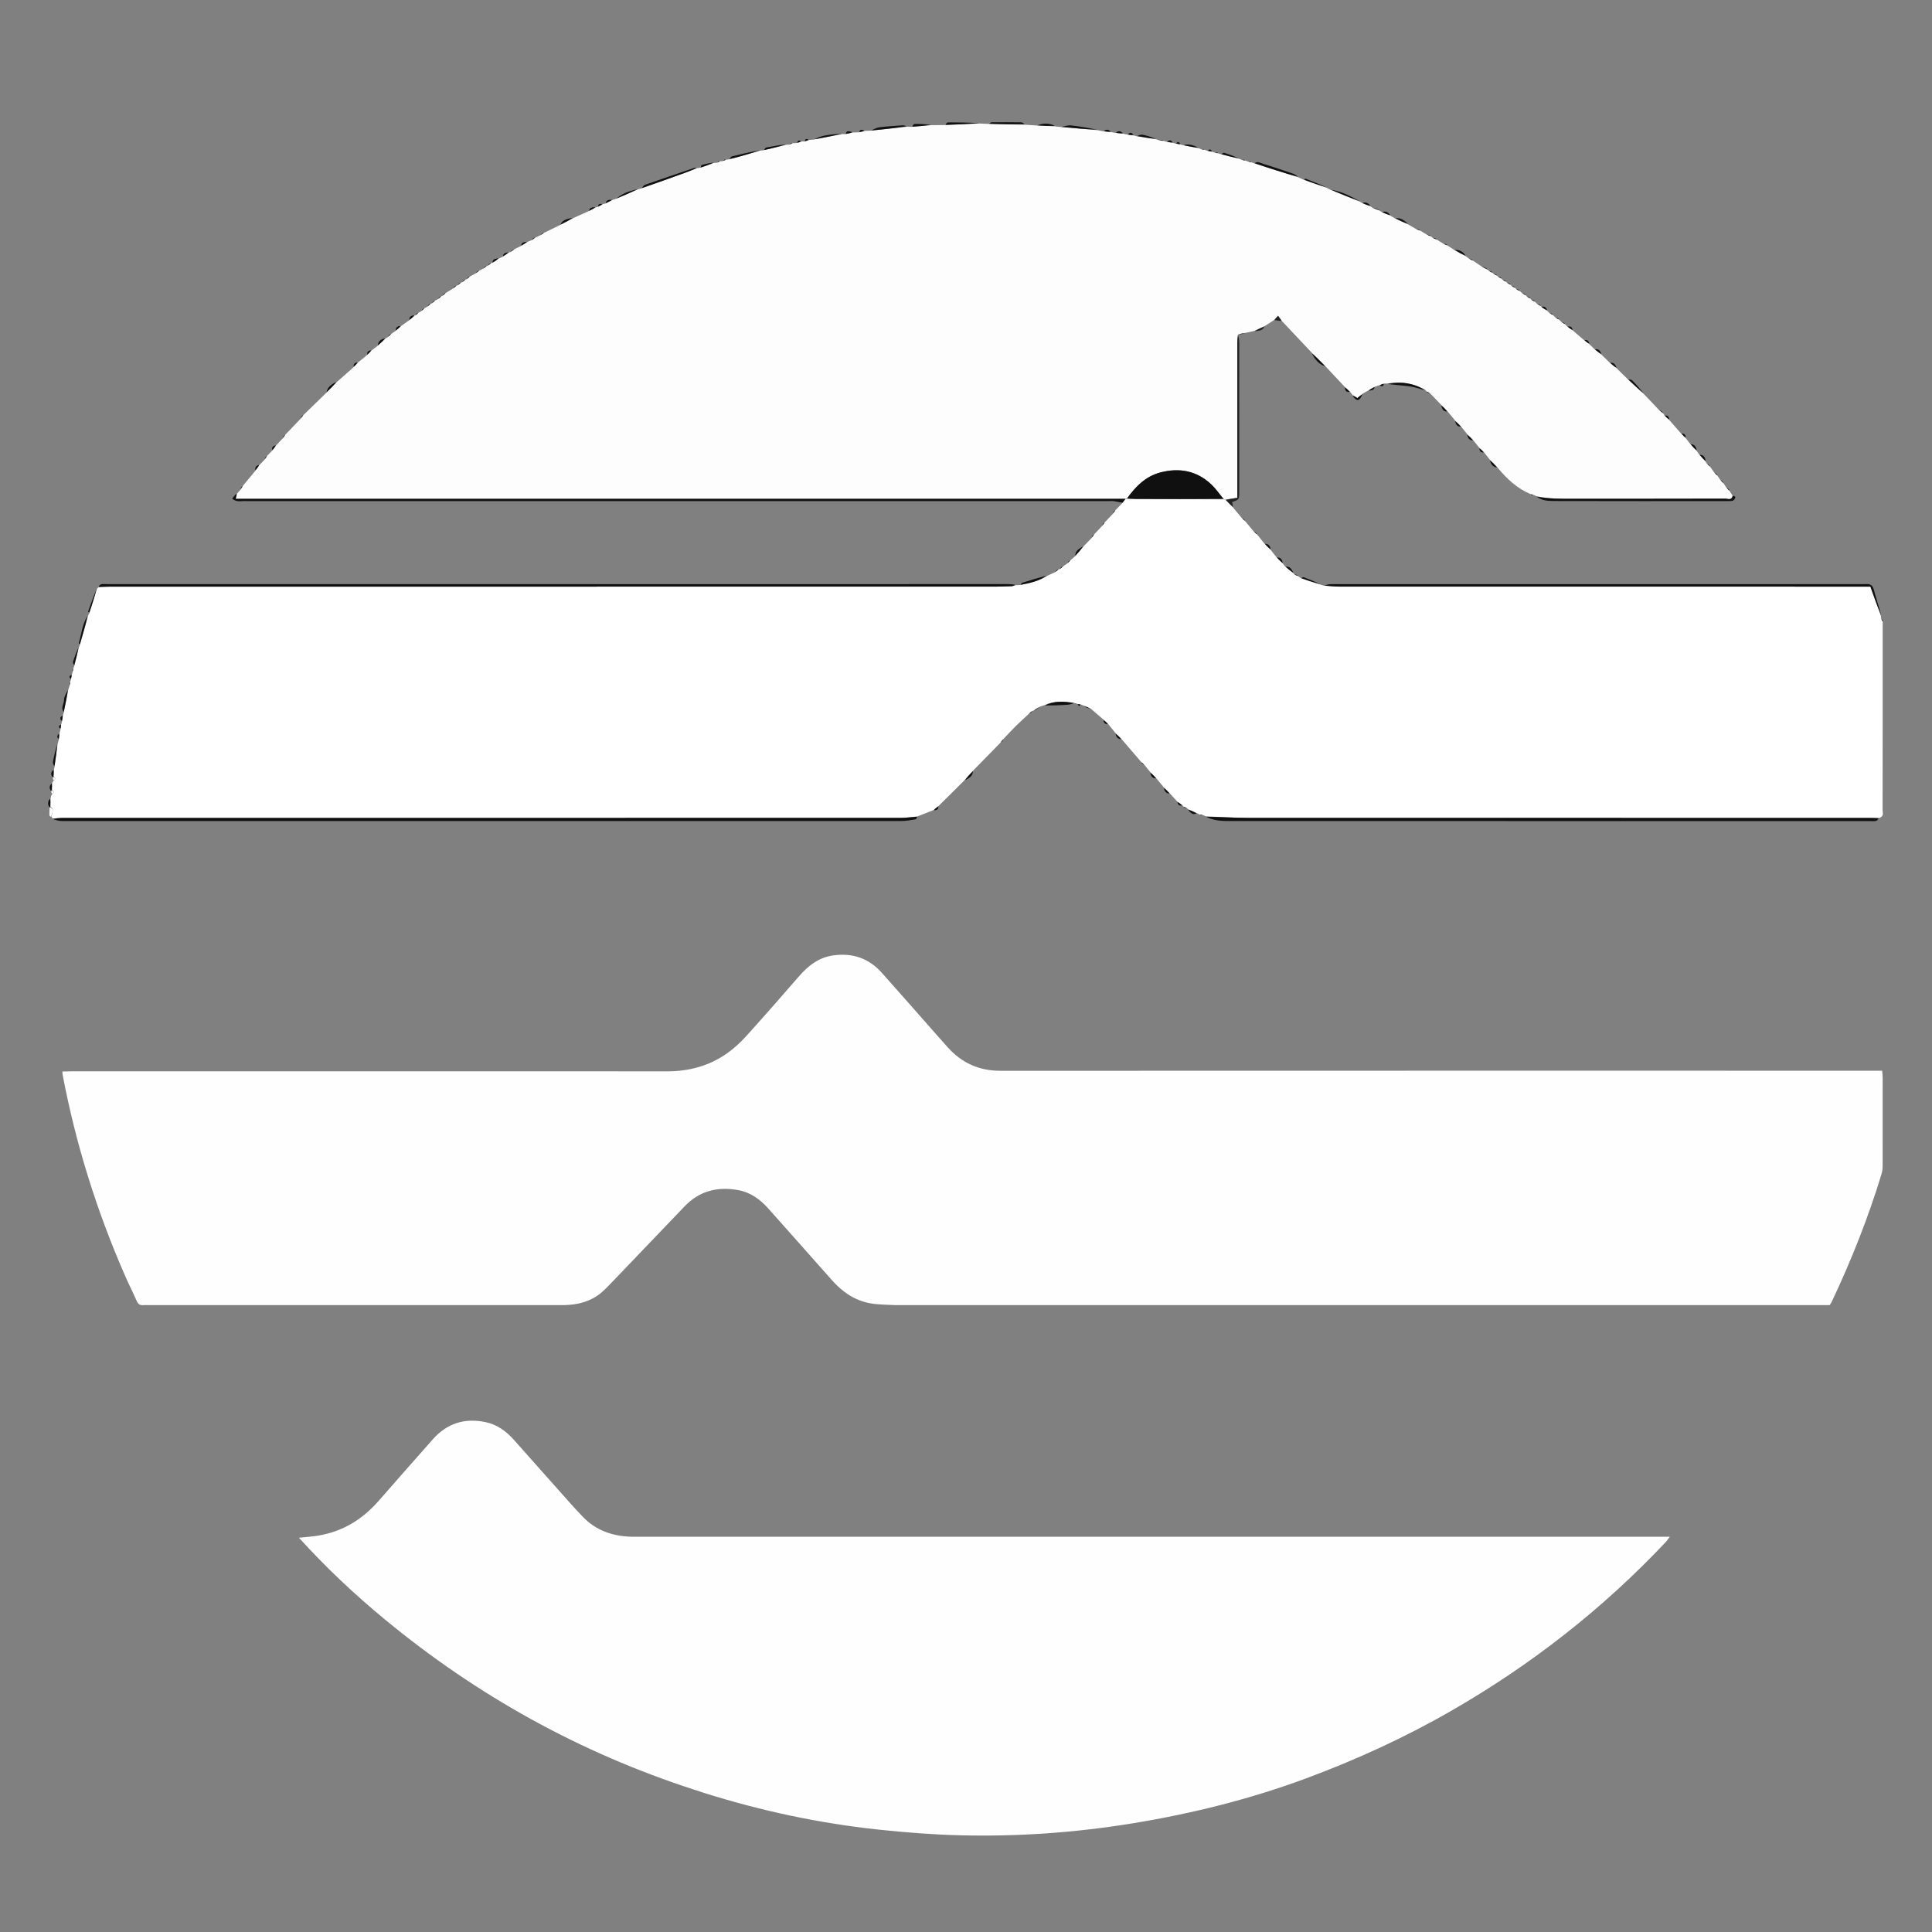 <svg version="1.1" id="Layer_1" xmlns="http://www.w3.org/2000/svg" xmlns:xlink="http://www.w3.org/1999/xlink" x="0px" y="0px"
	 width="100%" viewBox="0 0 2560 2560" enable-background="new 0 0 2560 2560" xml:space="preserve">
<rect x="0" y="0" width="2560" height="2560" fill="#808080" stroke="none"/>
<path fill="#FFFFFF" opacity="1" stroke="none" 
	d="
M1597.918,1081.671 
	C1597.043,1081.267 1596.168,1080.864 1594.218,1080.09 
	C1592.067,1079.609 1590.992,1079.498 1589.917,1079.387 
	C1589.073,1078.959 1588.229,1078.532 1586.26,1077.617 
	C1581.418,1075.467 1577.703,1073.803 1573.988,1072.14 
	C1573.988,1072.14 1573.657,1071.518 1573.022,1071.021 
	C1570.91,1069.867 1569.433,1069.211 1567.956,1068.555 
	C1567.956,1068.555 1567.591,1067.759 1566.898,1067.133 
	C1564.125,1065.036 1562.046,1063.564 1559.966,1062.091 
	C1557.009,1058.906 1554.051,1055.721 1550.362,1051.648 
	C1547.168,1048.316 1544.705,1045.87 1542.242,1043.425 
	C1539.221,1039.797 1536.199,1036.168 1532.47,1031.618 
	C1529.281,1028.206 1526.799,1025.714 1524.317,1023.222 
	C1521.951,1020.287 1519.585,1017.352 1516.496,1013.598 
	C1514.564,1011.735 1513.355,1010.689 1512.147,1009.643 
	C1503.811,999.945 1495.474,990.248 1486.391,979.652 
	C1483.167,976.334 1480.691,973.913 1478.215,971.491 
	C1475.232,967.817 1472.249,964.143 1468.546,959.584 
	C1465.95,956.975 1464.074,955.25 1462.198,953.526 
	C1456.939,948.944 1451.681,944.363 1445.425,939.099 
	C1441.595,937.271 1438.763,936.125 1435.931,934.98 
	C1435.084,934.614 1434.238,934.248 1432.318,933.516 
	C1430.147,933.001 1429.048,932.852 1427.949,932.704 
	C1427.087,932.395 1426.224,932.086 1423.947,931.526 
	C1409.468,929.123 1396.523,928.479 1384.092,934.317 
	C1382.421,934.876 1380.751,935.435 1377.923,936.389 
	C1374.277,938.426 1371.788,940.069 1369.3,941.711 
	C1369.3,941.711 1368.443,941.675 1367.627,942.07 
	C1365.673,943.558 1364.534,944.652 1363.396,945.746 
	C1357.629,951.13 1351.74,956.39 1346.129,961.932 
	C1340.703,967.289 1335.563,972.935 1329.483,979.228 
	C1327.716,981.31 1326.764,982.617 1325.812,983.925 
	C1313.956,996.052 1302.1,1008.179 1289.383,1021.125 
	C1284.977,1025.949 1281.432,1029.952 1277.888,1033.956 
	C1266.829,1045.01 1255.771,1056.065 1243.762,1067.823 
	C1240.791,1070.178 1238.772,1071.831 1236.752,1073.483 
	C1230.218,1076.104 1223.684,1078.725 1215.7,1081.772 
	C1207.302,1082.732 1200.355,1083.733 1193.408,1083.735 
	C823.223,1083.81 453.039,1083.799 82.855,1083.831 
	C78.558,1083.831 74.261,1084.273 69.965,1084.509 
	C69.633,1084.307 69.301,1084.105 68.519,1082.819 
	C68.049,1077.659 72.932,1073.211 66.93,1068.757 
	C66.809,1064.606 66.906,1061.269 67.003,1057.932 
	C67.287,1056.424 67.571,1054.916 68.777,1052.588 
	C72.769,1049.919 71.203,1048.709 68.924,1046.778 
	C68.862,1043.304 68.997,1040.622 69.131,1037.939 
	C69.394,1037.053 69.657,1036.168 70.795,1034.534 
	C74.501,1032.154 73.374,1030.866 71.134,1028.858 
	C71.132,1025.359 71.31,1022.66 71.487,1019.962 
	C71.717,1019.08 71.947,1018.197 72.334,1015.937 
	C73.778,1005.013 75.065,995.465 76.351,985.918 
	C76.769,984.404 77.187,982.889 77.914,980.067 
	C78.416,976.48 78.607,974.201 78.799,971.922 
	C79.169,970.425 79.54,968.927 80.218,966.2 
	C80.722,963.293 80.918,961.615 81.114,959.938 
	C81.374,959.05 81.634,958.163 82.169,956.026 
	C82.779,952.504 83.113,950.232 83.448,947.959 
	C83.711,947.089 83.973,946.219 84.519,944.059 
	C86.699,933.153 88.597,923.536 90.494,913.919 
	C90.973,912.441 91.452,910.962 92.284,908.355 
	C92.712,906.126 92.788,905.026 92.865,903.925 
	C93.175,903.045 93.486,902.165 94.109,900.105 
	C94.683,897.265 94.945,895.604 95.207,893.943 
	C95.492,893.072 95.778,892.201 96.355,890.247 
	C96.802,888.089 96.957,887.013 97.112,885.937 
	C97.469,885.088 97.827,884.238 98.512,882.126 
	C100.726,873.214 102.613,865.566 104.5,857.918 
	C104.885,857.045 105.27,856.173 106.026,854.023 
	C109.83,840.471 113.263,828.195 116.696,815.919 
	C117.111,815.074 117.525,814.229 118.449,812.217 
	C122.175,800.672 125.392,790.295 128.608,779.917 
	C128.911,779.599 129.214,779.28 130.649,778.264 
	C136.776,777.485 141.77,777.334 146.764,777.334 
	C537.232,777.323 927.701,777.327 1318.17,777.303 
	C1325.496,777.303 1332.825,777.074 1340.145,776.768 
	C1342.058,776.688 1343.943,775.917 1345.84,775.463 
	C1347.401,775.419 1348.962,775.376 1351.973,775.174 
	C1365.385,772.571 1377.182,769.662 1387.656,762.985 
	C1390.816,761.553 1393.977,760.12 1398.182,758.143 
	C1400.432,756.512 1401.636,755.426 1402.841,754.34 
	C1402.841,754.34 1403.628,754.368 1404.43,754.014 
	C1406.418,752.547 1407.605,751.435 1408.792,750.322 
	C1410.378,749.246 1411.963,748.17 1414.405,746.484 
	C1416.358,744.66 1417.454,743.445 1418.551,742.231 
	C1420.334,740.729 1422.118,739.227 1424.719,736.95 
	C1428.963,732.094 1432.388,728.014 1435.813,723.933 
	C1439.123,720.476 1442.433,717.019 1446.53,712.769 
	C1448.182,710.64 1449.048,709.304 1449.914,707.968 
	C1453.188,704.498 1456.462,701.029 1460.537,696.789 
	C1462.231,694.682 1463.125,693.345 1464.019,692.007 
	C1467.286,688.553 1470.553,685.099 1474.59,680.849 
	C1476.252,678.706 1477.144,677.36 1478.037,676.014 
	C1480.794,673.2 1483.551,670.386 1487.245,666.583 
	C1489.448,663.735 1490.714,661.876 1491.623,660.541 
	C1496.54,660.771 1500.833,661.132 1505.127,661.15 
	C1543.755,661.307 1582.383,661.404 1621.715,661.661 
	C1622.893,661.867 1623.368,661.933 1624.267,662.509 
	C1627.726,666.154 1630.759,669.288 1633.793,672.422 
	C1637.437,676.765 1641.081,681.109 1645.411,686.368 
	C1647.326,688.336 1648.555,689.388 1649.784,690.44 
	C1653.411,694.805 1657.039,699.169 1661.395,704.402 
	C1663.362,706.309 1664.601,707.348 1665.841,708.386 
	C1668.823,712.087 1671.805,715.788 1675.53,720.391 
	C1678.758,723.741 1681.245,726.19 1683.731,728.639 
	C1686.065,731.609 1688.399,734.579 1691.457,738.441 
	C1694.694,741.776 1697.209,744.22 1699.723,746.663 
	C1700.58,747.779 1701.436,748.894 1703.018,750.785 
	C1707.169,754.305 1710.594,757.049 1714.019,759.793 
	C1714.019,759.793 1714.267,760.424 1714.911,760.985 
	C1717.086,762.207 1718.615,762.869 1720.145,763.53 
	C1721.063,764.25 1721.98,764.971 1723.926,766.208 
	C1733.33,769.4 1741.704,772.074 1750.079,774.749 
	C1750.97,775.068 1751.861,775.387 1754.127,776.007 
	C1762.144,776.646 1768.786,777.28 1775.427,777.282 
	C2005.574,777.333 2235.72,777.324 2465.867,777.324 
	C2470.084,777.324 2474.3,777.324 2478.412,777.324 
	C2479.506,780.475 2480.131,782.336 2480.796,784.183 
	C2484.605,794.767 2488.423,805.348 2492.239,815.929 
	C2492.294,816.872 2492.349,817.814 2492.671,819.88 
	C2493.507,821.94 2494.075,822.878 2494.643,823.815 
	C2494.644,907.015 2494.678,990.215 2494.531,1073.414 
	C2494.525,1076.933 2496.829,1081.57 2489.972,1083.897 
	C2484.247,1083.863 2480.25,1083.805 2476.252,1083.805 
	C2201.718,1083.801 1927.183,1083.842 1652.649,1083.71 
	C1634.405,1083.701 1616.162,1082.381 1597.918,1081.671 
z"/>
<path fill="#FEFEFE" opacity="1" stroke="none" 
	d="
M1186.101,1729.341 
	C1174.828,1728.67 1164.399,1728.836 1154.277,1727.154 
	C1133.025,1723.624 1116.262,1712.056 1102.156,1696.064 
	C1074.381,1664.573 1046.368,1633.291 1018.513,1601.871 
	C1007.633,1589.598 995.032,1580.122 978.534,1577.037 
	C951.134,1571.912 926.939,1577.803 907.215,1598.391 
	C875.861,1631.118 844.562,1663.897 813.18,1696.597 
	C807.649,1702.361 802.201,1708.295 796.072,1713.375 
	C782.405,1724.704 766.057,1728.747 748.66,1729.307 
	C745.331,1729.414 741.995,1729.341 738.662,1729.341 
	C558.015,1729.342 377.369,1729.342 196.722,1729.341 
	C194.389,1729.341 192.041,1729.171 189.726,1729.374 
	C185.499,1729.744 183.023,1728.052 181.27,1724.092 
	C176.283,1712.826 170.706,1701.82 165.764,1690.536 
	C128.212,1604.791 100.407,1516.007 82.973,1424.009 
	C82.79,1423.048 82.828,1422.044 82.681,1419.802 
	C87.005,1419.713 91.193,1419.551 95.381,1419.551 
	C244.698,1419.538 394.014,1419.541 543.331,1419.54 
	C656.652,1419.54 769.973,1419.434 883.293,1419.611 
	C912.49,1419.656 939.478,1412.604 963.347,1395.764 
	C972.518,1389.294 981.002,1381.48 988.55,1373.147 
	C1012.263,1346.968 1035.528,1320.378 1058.673,1293.693 
	C1071.055,1279.415 1085.156,1268.496 1104.522,1265.889 
	C1129.84,1262.48 1151.286,1269.777 1168.381,1288.919 
	C1185.918,1308.555 1203.287,1328.341 1220.723,1348.068 
	C1232.419,1361.303 1244.012,1374.63 1255.813,1387.771 
	C1274.406,1408.477 1297.358,1418.868 1325.542,1418.857 
	C1710.499,1418.705 2095.457,1418.755 2480.414,1418.755 
	C2484.692,1418.755 2488.97,1418.755 2493.961,1418.755 
	C2494.232,1422.443 2494.625,1425.317 2494.628,1428.191 
	C2494.669,1466.853 2494.688,1505.516 2494.599,1544.178 
	C2494.591,1547.793 2494.354,1551.57 2493.316,1554.996 
	C2475.614,1613.426 2453.083,1669.986 2427.031,1725.168 
	C2426.472,1726.353 2425.656,1727.416 2424.459,1729.342 
	C2012.222,1729.342 1599.653,1729.342 1186.101,1729.341 
z"/>
<path fill="#FDFDFD" opacity="1" stroke="none" 
	d="
M1623.842,661.998 
	C1623.368,661.933 1622.893,661.867 1621.574,661.039 
	C1615.447,654.016 1610.723,647.16 1604.78,641.608 
	C1585.62,623.706 1562.812,619.533 1537.906,625.903 
	C1517.385,631.151 1503.949,645.704 1493.031,660.95 
	C1099.133,660.95 706.098,660.95 312.287,660.95 
	C313.118,657.753 313.601,655.893 314.084,654.032 
	C315.398,652.597 316.713,651.161 318.706,648.912 
	C320.167,646.703 320.949,645.305 321.731,643.908 
	C326.97,637.531 332.208,631.155 338.225,623.918 
	C340.641,620.703 342.277,618.347 343.914,615.992 
	C345.923,613.924 347.933,611.856 350.687,608.973 
	C352.282,606.77 353.131,605.382 353.981,603.993 
	C355.972,601.953 357.963,599.914 360.735,597.058 
	C363.017,594.163 364.517,592.085 366.018,590.007 
	C368.628,587.229 371.238,584.452 374.613,580.874 
	C376.27,578.723 377.161,577.371 378.052,576.02 
	C384.587,569.166 391.123,562.312 398.466,554.686 
	C400.194,552.613 401.113,551.313 402.033,550.013 
	C411.862,540.421 421.691,530.83 432.405,520.451 
	C437.652,515.161 442.013,510.659 446.374,506.156 
	C453.437,499.893 460.5,493.63 468.44,486.607 
	C471.042,483.967 472.768,482.087 474.493,480.207 
	C478.163,477.207 481.834,474.206 486.392,470.497 
	C489.036,467.936 490.792,466.083 492.548,464.231 
	C494.845,462.475 497.143,460.719 500.34,458.275 
	C504.502,454.527 507.763,451.468 511.024,448.409 
	C511.904,447.919 512.784,447.43 514.45,446.37 
	C516.378,444.624 517.517,443.448 518.657,442.272 
	C520.263,441.182 521.87,440.092 524.352,438.374 
	C527.35,435.785 529.472,433.823 531.593,431.861 
	C534.816,429.56 538.039,427.258 542.236,424.327 
	C545.396,421.759 547.583,419.821 549.769,417.883 
	C549.769,417.883 549.918,417.952 550.538,417.83 
	C552.318,416.561 553.479,415.414 554.64,414.267 
	C555.584,413.758 556.527,413.25 558.347,412.205 
	C560.38,410.541 561.535,409.414 562.69,408.287 
	C563.642,407.81 564.594,407.333 566.387,406.306 
	C568.469,404.628 569.709,403.5 570.95,402.372 
	C570.95,402.372 571.724,402.325 572.449,401.9 
	C574.321,400.402 575.468,399.329 576.615,398.257 
	C577.578,397.811 578.54,397.366 580.384,396.366 
	C582.517,394.673 583.769,393.534 585.02,392.395 
	C585.02,392.395 585.754,392.362 586.474,391.977 
	C588.32,390.474 589.447,389.357 590.573,388.239 
	C593.484,386.477 596.395,384.714 600.276,382.365 
	C602.524,380.66 603.802,379.541 605.081,378.422 
	C605.081,378.422 605.765,378.396 606.508,378.037 
	C608.478,376.576 609.705,375.473 610.932,374.371 
	C610.932,374.371 611.685,374.396 612.461,374.003 
	C614.467,372.529 615.698,371.448 616.929,370.368 
	C616.929,370.368 617.683,370.357 618.45,369.976 
	C620.407,368.503 621.599,367.411 622.79,366.319 
	C624.956,365.142 627.122,363.966 630.286,362.255 
	C632.592,360.644 633.901,359.569 635.209,358.493 
	C636.58,357.836 637.952,357.18 640.277,356.036 
	C642.509,354.504 643.787,353.459 645.064,352.414 
	C645.064,352.414 645.751,352.406 646.512,352.045 
	C648.57,350.611 649.868,349.538 651.166,348.466 
	C651.166,348.466 651.732,348.495 652.553,348.207 
	C655.975,346.101 658.576,344.283 661.177,342.466 
	C662.555,341.854 663.932,341.243 666.265,340.114 
	C669.716,337.829 672.211,336.061 674.706,334.293 
	C674.706,334.293 675.532,334.344 676.371,333.99 
	C678.792,332.419 680.374,331.201 681.957,329.983 
	C684.361,328.844 686.764,327.704 690.234,326.004 
	C693.896,323.772 696.492,322.1 699.087,320.428 
	C700.492,319.874 701.897,319.319 704.282,318.292 
	C706.683,316.806 708.105,315.794 709.526,314.782 
	C711.417,313.92 713.308,313.058 716.187,311.7 
	C718.477,310.278 719.78,309.352 721.083,308.426 
	C727.724,305.168 734.366,301.91 742.198,298.114 
	C748.801,294.695 754.214,291.815 759.627,288.934 
	C766.019,286.027 772.412,283.119 780.053,279.783 
	C784.037,277.823 786.774,276.293 789.51,274.763 
	C790.146,274.677 790.781,274.591 792.369,274.127 
	C795.214,272.626 797.107,271.504 798.999,270.382 
	C799.721,270.294 800.443,270.205 802.23,269.698 
	C806.062,267.823 808.83,266.367 811.599,264.911 
	C812.748,264.565 813.898,264.218 816.194,263.518 
	C826.746,259.05 836.151,254.936 845.557,250.821 
	C846.73,250.536 847.902,250.251 850.232,249.593 
	C870.286,242.419 889.192,235.639 908.077,228.803 
	C913.286,226.918 918.433,224.864 923.609,222.887 
	C924.77,222.769 925.931,222.651 928.292,222.205 
	C934.987,219.892 940.482,217.908 945.977,215.924 
	C946.892,215.891 947.807,215.858 949.891,215.63 
	C952.015,214.871 952.969,214.307 953.923,213.743 
	C954.857,213.708 955.79,213.673 957.869,213.434 
	C959.97,212.689 960.926,212.147 961.883,211.606 
	C962.832,211.545 963.781,211.484 966.051,211.16 
	C971.476,209.764 975.587,208.655 979.685,207.495 
	C989.075,204.835 998.459,202.151 1007.846,199.477 
	C1008.802,199.448 1009.759,199.419 1012.062,199.13 
	C1022.923,196.526 1032.437,194.182 1041.952,191.837 
	C1042.876,191.828 1043.8,191.818 1045.878,191.611 
	C1048.007,190.897 1048.983,190.381 1049.959,189.865 
	C1051.484,189.804 1053.009,189.743 1055.859,189.505 
	C1058.74,188.721 1060.298,188.114 1061.855,187.507 
	C1062.792,187.534 1063.728,187.561 1065.914,187.45 
	C1068.728,186.719 1070.294,186.125 1071.86,185.532 
	C1073.422,185.416 1074.984,185.299 1077.987,184.962 
	C1091.588,182.391 1103.749,180.039 1115.909,177.688 
	C1116.829,177.746 1117.749,177.804 1120.039,177.733 
	C1124.232,176.932 1127.055,176.26 1129.878,175.588 
	C1132.057,175.54 1134.236,175.493 1137.829,175.345 
	C1141.445,174.662 1143.647,174.079 1145.849,173.496 
	C1148.036,173.433 1150.224,173.369 1153.986,173.182 
	C1171.033,171.345 1186.504,169.633 1201.976,167.92 
	C1203.494,167.996 1205.013,168.072 1208.146,168.111 
	C1217.827,167.336 1225.893,166.598 1233.958,165.86 
	C1239.377,165.818 1244.795,165.776 1251.992,165.705 
	C1268.48,165.003 1283.189,164.329 1297.897,163.656 
	C1301.398,163.81 1304.899,163.964 1309.98,164.207 
	C1327.058,164.616 1342.555,164.936 1358.052,165.256 
	C1362.798,165.571 1367.544,165.886 1373.912,166.31 
	C1383.036,166.763 1390.537,167.108 1398.039,167.452 
	C1400.173,167.717 1402.306,167.982 1405.975,168.359 
	C1423.035,169.811 1438.559,171.153 1454.083,172.494 
	C1456.235,172.914 1458.387,173.334 1461.933,174.012 
	C1466.242,174.519 1469.155,174.766 1472.068,175.013 
	C1473.583,175.295 1475.098,175.577 1477.979,176.084 
	C1482.249,176.598 1485.154,176.887 1488.058,177.176 
	C1489.55,177.49 1491.041,177.804 1493.855,178.387 
	C1497.465,178.931 1499.752,179.206 1502.039,179.481 
	C1502.914,179.732 1503.789,179.983 1505.999,180.446 
	C1515.583,181.965 1523.833,183.273 1532.083,184.58 
	C1532.967,184.938 1533.85,185.296 1535.91,185.974 
	C1538.752,186.444 1540.416,186.593 1542.08,186.742 
	C1542.969,187.055 1543.857,187.369 1545.992,187.982 
	C1549.511,188.602 1551.783,188.921 1554.055,189.241 
	C1554.936,189.499 1555.818,189.757 1557.865,190.318 
	C1560.703,190.877 1562.374,191.131 1564.045,191.386 
	C1564.91,191.668 1565.775,191.949 1567.917,192.534 
	C1575.489,194.01 1581.784,195.183 1588.079,196.356 
	C1588.964,196.738 1589.848,197.119 1591.803,197.852 
	C1593.943,198.277 1595.012,198.351 1596.082,198.425 
	C1596.962,198.806 1597.842,199.186 1599.907,199.91 
	C1602.75,200.526 1604.408,200.798 1606.066,201.07 
	C1606.934,201.383 1607.802,201.696 1609.717,202.359 
	C1611.863,202.854 1612.962,202.999 1614.061,203.144 
	C1614.925,203.451 1615.789,203.758 1617.909,204.431 
	C1626.803,206.673 1634.442,208.55 1642.081,210.427 
	C1642.95,210.831 1643.818,211.235 1645.762,212.009 
	C1647.919,212.486 1649,212.594 1650.081,212.702 
	C1650.945,213.071 1651.81,213.441 1653.742,214.166 
	C1655.895,214.693 1656.981,214.866 1658.067,215.039 
	C1658.931,215.356 1659.795,215.673 1661.868,216.405 
	C1672.753,219.892 1682.426,222.97 1692.105,226.03 
	C1701.427,228.977 1710.754,231.904 1720.079,234.84 
	C1722.259,235.826 1724.439,236.812 1727.787,238.321 
	C1738.661,242.191 1748.369,245.54 1758.076,248.888 
	C1759.147,249.509 1760.218,250.13 1762.43,251.233 
	C1776.397,256.916 1789.224,262.118 1802.051,267.321 
	C1802.651,267.701 1803.25,268.082 1804.794,269.015 
	C1809.172,270.882 1812.605,272.195 1816.038,273.508 
	C1816.542,273.933 1817.046,274.357 1818.476,275.261 
	C1822.288,276.885 1825.175,278.03 1828.061,279.175 
	C1828.684,279.575 1829.306,279.975 1830.872,280.964 
	C1835.219,282.919 1838.623,284.286 1842.027,285.653 
	C1843.761,286.702 1845.494,287.751 1848.301,289.341 
	C1854.932,292.401 1860.488,294.919 1866.044,297.438 
	C1869.061,299.226 1872.077,301.014 1876.15,303.381 
	C1878.812,304.549 1880.417,305.138 1882.022,305.727 
	C1884.574,307.274 1887.126,308.821 1890.616,310.934 
	C1893.055,312.082 1894.556,312.663 1896.057,313.245 
	C1896.54,313.717 1897.022,314.19 1898.398,315.216 
	C1900.871,316.387 1902.45,317.004 1904.03,317.622 
	C1906.563,319.207 1909.096,320.792 1912.562,322.96 
	C1915.013,324.153 1916.531,324.763 1918.049,325.372 
	C1920.574,326.988 1923.1,328.604 1926.626,330.919 
	C1932.467,334.251 1937.308,336.885 1942.149,339.519 
	C1943.366,340.444 1944.583,341.369 1946.679,342.904 
	C1949.051,344.186 1950.544,344.857 1952.037,345.528 
	C1955.297,347.73 1958.556,349.932 1962.793,352.83 
	C1966.516,354.985 1969.262,356.445 1972.008,357.904 
	C1972.008,357.904 1972.281,358.469 1972.883,359.023 
	C1974.999,360.283 1976.511,360.989 1978.025,361.694 
	C1978.025,361.694 1978.377,362.394 1979.042,362.921 
	C1981.151,364.133 1982.595,364.819 1984.039,365.505 
	C1984.039,365.505 1984.415,366.277 1985.092,366.85 
	C1987.192,368.13 1988.614,368.836 1990.037,369.542 
	C1990.037,369.542 1990.449,370.281 1991.098,370.861 
	C1993.175,372.161 1994.604,372.882 1996.032,373.602 
	C1996.032,373.602 1996.395,374.337 1997.051,374.9 
	C1999.147,376.199 2000.587,376.935 2002.027,377.671 
	C2002.027,377.671 2002.237,378.361 2002.896,378.948 
	C2005.044,380.263 2006.533,380.993 2008.023,381.723 
	C2008.023,381.723 2008.253,382.39 2008.881,382.982 
	C2011.011,384.316 2012.514,385.058 2014.017,385.8 
	C2014.79,386.569 2015.563,387.337 2017.117,388.732 
	C2019.277,390.083 2020.657,390.809 2022.037,391.535 
	C2022.037,391.535 2022.35,392.299 2023.014,392.896 
	C2025.124,394.262 2026.571,395.031 2028.017,395.801 
	C2028.017,395.801 2028.254,396.422 2028.866,397.015 
	C2030.985,398.406 2032.493,399.204 2034,400.001 
	C2034.701,400.743 2035.402,401.485 2036.893,402.865 
	C2039.15,404.278 2040.616,405.054 2042.083,405.831 
	C2042.083,405.831 2042.048,405.985 2042.343,406.535 
	C2045.1,408.632 2047.562,410.178 2050.024,411.723 
	C2050.787,412.51 2051.551,413.296 2053.086,414.745 
	C2055.267,416.189 2056.676,416.97 2058.085,417.752 
	C2058.82,418.532 2059.555,419.313 2061.059,420.75 
	C2063.226,422.17 2064.626,422.934 2066.025,423.698 
	C2066.794,424.488 2067.564,425.279 2069.113,426.733 
	C2071.276,428.224 2072.661,429.051 2074.045,429.877 
	C2074.729,430.643 2075.414,431.41 2076.864,432.873 
	C2079.768,435.006 2081.906,436.442 2084.044,437.879 
	C2088.728,441.91 2093.411,445.941 2098.954,450.729 
	C2101.874,452.997 2103.935,454.506 2105.995,456.015 
	C2108.01,458.015 2110.025,460.015 2112.881,462.786 
	C2116.492,465.674 2119.263,467.791 2122.034,469.908 
	C2125.421,473.21 2128.808,476.512 2133.01,480.66 
	C2136.561,483.637 2139.3,485.767 2142.038,487.897 
	C2146.762,492.536 2151.486,497.175 2157.058,502.665 
	C2164.615,509.646 2171.325,515.774 2178.036,521.903 
	C2184.267,528.458 2190.498,535.012 2197.492,542.407 
	C2200.167,544.839 2202.079,546.431 2203.991,548.023 
	C2204.302,548.604 2204.614,549.184 2205.537,550.537 
	C2208.031,553.036 2209.913,554.763 2211.795,556.49 
	C2216.79,562.151 2221.784,567.813 2227.52,574.371 
	C2230.09,577.045 2231.919,578.823 2233.748,580.6 
	C2235.486,582.89 2237.225,585.179 2239.667,588.346 
	C2242.972,591.963 2245.574,594.703 2248.177,597.443 
	C2249.084,598.795 2249.992,600.146 2251.608,602.375 
	C2254.918,606.049 2257.521,608.845 2260.124,611.641 
	C2260.43,612.293 2260.736,612.945 2261.672,614.387 
	C2263.488,616.23 2264.675,617.283 2265.862,618.335 
	C2267.55,620.706 2269.238,623.078 2271.58,626.328 
	C2273.426,628.287 2274.62,629.368 2275.813,630.449 
	C2276.906,632.107 2277.999,633.766 2279.708,636.293 
	C2281.485,638.26 2282.646,639.359 2283.808,640.458 
	C2284.884,642.13 2285.96,643.801 2287.651,646.332 
	C2289.436,648.306 2290.606,649.421 2291.777,650.536 
	C2292.871,652.171 2293.964,653.806 2295.651,656.655 
	C2294.282,663.589 2289.445,660.716 2286.139,660.726 
	C2219.25,660.936 2152.359,660.826 2085.468,660.923 
	C2068.852,660.947 2052.261,661.092 2035.917,657.451 
	C2035.058,657.057 2034.198,656.662 2032.293,655.834 
	C2030.148,655.16 2029.049,654.92 2027.949,654.68 
	C2010.5,647.3 1997.013,634.951 1984.401,619.646 
	C1980.525,615.597 1977.403,612.46 1974.282,609.323 
	C1971.948,606.358 1969.614,603.394 1966.56,599.558 
	C1963.974,596.932 1962.108,595.177 1960.242,593.422 
	C1957.846,590.467 1955.449,587.512 1952.359,583.654 
	C1949.19,580.31 1946.715,577.87 1944.239,575.429 
	C1941.852,572.455 1939.466,569.48 1936.366,565.629 
	C1933.184,562.305 1930.716,559.857 1928.248,557.409 
	C1925.233,553.779 1922.219,550.148 1918.491,545.619 
	C1915.122,542.017 1912.466,539.315 1909.81,536.612 
	C1905.18,531.749 1900.55,526.885 1895.064,521.304 
	C1892.794,519.857 1891.381,519.129 1889.968,518.4 
	C1889.968,518.4 1889.708,517.665 1888.941,517.044 
	C1872.511,507.34 1855.725,505.112 1838.066,508.222 
	C1837.137,508.156 1836.209,508.089 1834.045,508.205 
	C1831.234,509.02 1829.658,509.652 1828.082,510.285 
	C1826.425,510.844 1824.768,511.404 1821.921,512.367 
	C1818.103,514.363 1815.477,515.956 1812.85,517.548 
	C1810.771,518.701 1808.691,519.854 1805.591,521.672 
	C1802.664,523.983 1800.757,525.629 1798.632,527.465 
	C1796.435,526.089 1794.332,524.771 1792.229,523.454 
	C1791.379,522.318 1790.53,521.181 1789.012,519.262 
	C1786.169,516.515 1783.994,514.551 1781.819,512.587 
	C1773.645,503.878 1765.471,495.168 1756.524,485.563 
	C1749.912,478.927 1744.072,473.186 1738.232,467.445 
	C1725.31,453.772 1712.389,440.099 1698.719,425.494 
	C1696.65,422.742 1695.33,420.923 1693.525,418.437 
	C1691.021,421.068 1689.592,422.569 1688.163,424.071 
	C1684.442,426.562 1680.721,429.052 1675.84,432.065 
	C1670.487,434.532 1666.294,436.476 1662.101,438.421 
	C1658.601,439.275 1655.1,440.129 1650.223,441.059 
	C1646.277,441.716 1643.706,442.298 1641.136,442.88 
	C1641.136,442.88 1641.102,443.082 1640.458,443.636 
	C1639.699,447.84 1639.484,451.489 1639.483,455.139 
	C1639.462,519.346 1639.468,583.553 1639.469,647.76 
	C1639.469,651.653 1639.469,655.547 1639.469,659.628 
	C1633.495,660.534 1628.668,661.266 1623.842,661.998 
z"/>
<path fill="#FEFEFE" opacity="1" stroke="none" 
	d="
M920.319,2371.582 
	C768.453,2322.458 632.098,2246.729 509.756,2145.664 
	C469.79,2112.648 432.028,2077.253 396.091,2037.572 
	C405.815,2036.539 413.686,2036.093 421.419,2034.812 
	C453.999,2029.416 480.405,2013.292 501.951,1988.476 
	C525.546,1961.299 549.488,1934.421 573.297,1907.429 
	C592.196,1886.004 615.648,1878.475 643.541,1884.414 
	C658.909,1887.687 670.785,1896.513 680.981,1907.92 
	C699.859,1929.041 718.584,1950.298 737.448,1971.431 
	C748.986,1984.357 760.339,1997.47 772.355,2009.941 
	C789.419,2027.651 811.001,2035.299 835.228,2036.203 
	C839.555,2036.365 843.893,2036.237 848.226,2036.237 
	C1298.19,2036.237 1748.154,2036.237 2198.117,2036.237 
	C2202.366,2036.237 2206.616,2036.237 2212.563,2036.237 
	C2210.157,2039.441 2208.871,2041.548 2207.214,2043.306 
	C2123.628,2131.977 2028.651,2206.147 1923.055,2266.881 
	C1861.684,2302.18 1797.598,2331.542 1731.282,2356.198 
	C1656.722,2383.919 1579.94,2403.014 1501.527,2415.877 
	C1425.339,2428.376 1348.594,2433.806 1271.473,2431.835 
	C1235.537,2430.916 1199.566,2428.087 1163.807,2424.281 
	C1085.431,2415.94 1008.642,2399.499 933.425,2375.854 
	C929.293,2374.556 925.182,2373.193 920.319,2371.582 
z"/>
<path fill="#101010" opacity="1" stroke="none" 
	d="
M313.372,654.095 
	C313.601,655.893 313.118,657.753 312.287,660.95 
	C706.098,660.95 1099.133,660.95 1493.031,660.95 
	C1503.949,645.704 1517.385,631.151 1537.906,625.903 
	C1562.812,619.533 1585.62,623.706 1604.78,641.608 
	C1610.723,647.16 1615.447,654.016 1620.87,660.898 
	C1582.383,661.404 1543.755,661.307 1505.127,661.15 
	C1500.833,661.132 1496.54,660.771 1491.623,660.541 
	C1490.714,661.876 1489.448,663.735 1487.442,665.944 
	C1483.181,665.526 1479.688,664.548 1476.128,664.061 
	C1473.512,663.704 1470.809,663.99 1468.144,663.99 
	C1086.455,663.99 704.765,663.996 323.076,663.927 
	C318.304,663.926 313.068,665.466 307.703,660.647 
	C309.426,658.391 311.044,656.274 313.372,654.095 
z"/>
<path fill="#101010" opacity="1" stroke="none" 
	d="
M1345.209,774.944 
	C1343.943,775.917 1342.058,776.688 1340.145,776.768 
	C1332.825,777.074 1325.496,777.303 1318.17,777.303 
	C927.701,777.327 537.232,777.323 146.764,777.334 
	C141.77,777.334 136.776,777.485 130.84,777.633 
	C131.23,776.49 132.412,774.533 133.927,774.229 
	C136.814,773.648 139.892,773.984 142.89,773.984 
	C540.806,773.971 938.721,773.961 1336.637,773.972 
	C1339.284,773.972 1341.931,774.268 1345.209,774.944 
z"/>
<path fill="#101010" opacity="1" stroke="none" 
	d="
M70.183,1085.266 
	C74.261,1084.273 78.558,1083.831 82.855,1083.831 
	C453.039,1083.799 823.223,1083.81 1193.408,1083.735 
	C1200.355,1083.733 1207.302,1082.732 1215.135,1082.233 
	C1215.044,1083.443 1214.207,1085.465 1213.068,1085.653 
	C1206.876,1086.675 1200.61,1087.878 1194.37,1087.88 
	C823.486,1087.981 452.602,1087.976 81.719,1087.89 
	C77.946,1087.889 74.174,1086.672 70.183,1085.266 
z"/>
<path fill="#101010" opacity="1" stroke="none" 
	d="
M1598.233,1082.263 
	C1616.162,1082.381 1634.405,1083.701 1652.649,1083.71 
	C1927.183,1083.842 2201.718,1083.801 2476.252,1083.805 
	C2480.25,1083.805 2484.247,1083.863 2489.14,1084.201 
	C2488.642,1085.644 2487.392,1087.425 2485.825,1087.771 
	C2483.28,1088.332 2480.529,1087.969 2477.864,1087.969 
	C2194.739,1087.971 1911.613,1087.988 1628.487,1087.902 
	C1618.308,1087.899 1608.035,1087.44 1598.233,1082.263 
z"/>
<path fill="#101010" opacity="1" stroke="none" 
	d="
M2492.73,815.481 
	C2488.423,805.348 2484.605,794.767 2480.796,784.183 
	C2480.131,782.336 2479.506,780.475 2478.412,777.324 
	C2474.3,777.324 2470.084,777.324 2465.867,777.324 
	C2235.72,777.324 2005.574,777.333 1775.427,777.282 
	C1768.786,777.28 1762.144,776.646 1754.833,775.852 
	C1757.364,774.92 1760.564,774.026 1763.764,774.025 
	C1997.373,773.965 2230.981,773.975 2464.59,773.981 
	C2467.256,773.981 2469.934,774.142 2472.586,773.949 
	C2477.939,773.56 2481.205,775.223 2482.76,780.989 
	C2485.85,792.444 2489.691,803.696 2492.73,815.481 
z"/>
<path fill="#101010" opacity="1" stroke="none" 
	d="
M2036.186,658.066 
	C2052.261,661.092 2068.852,660.947 2085.468,660.923 
	C2152.359,660.826 2219.25,660.936 2286.139,660.726 
	C2289.445,660.716 2294.282,663.589 2296.187,656.929 
	C2297.315,656.907 2299.614,658.086 2299.472,658.692 
	C2299.077,660.38 2297.996,662.558 2296.578,663.2 
	C2294.59,664.099 2292.053,663.963 2289.751,663.964 
	C2212.59,663.994 2135.429,664.072 2058.269,663.852 
	C2050.814,663.83 2043.036,663.284 2036.186,658.066 
z"/>
<path fill="#232323" opacity="1" stroke="none" 
	d="
M1624.267,662.509 
	C1628.668,661.266 1633.495,660.534 1639.469,659.628 
	C1639.469,655.547 1639.469,651.653 1639.469,647.76 
	C1639.468,583.553 1639.462,519.346 1639.483,455.139 
	C1639.484,451.489 1639.699,447.84 1640.36,443.665 
	C1641.309,446.742 1642.061,450.345 1642.065,453.948 
	C1642.135,519.894 1642.124,585.84 1642.109,651.786 
	C1642.106,661.938 1642.058,661.938 1632.531,665.312 
	C1632.979,667.151 1633.437,669.032 1633.844,671.668 
	C1630.759,669.288 1627.726,666.154 1624.267,662.509 
z"/>
<path fill="#101010" opacity="1" stroke="none" 
	d="
M922.775,222.637 
	C918.433,224.864 913.286,226.918 908.077,228.803 
	C889.192,235.639 870.286,242.419 850.659,249.144 
	C851.553,247.608 852.935,245.457 854.836,244.791 
	C876.503,237.202 898.248,229.836 919.982,222.443 
	C920.573,222.242 921.285,222.397 922.775,222.637 
z"/>
<path fill="#101010" opacity="1" stroke="none" 
	d="
M1719.865,234.219 
	C1710.754,231.904 1701.427,228.977 1692.105,226.03 
	C1682.426,222.97 1672.753,219.892 1662.562,216.319 
	C1666.405,213.004 1670.299,216.061 1674.073,217.2 
	C1687.378,221.217 1700.536,225.727 1713.697,230.206 
	C1715.821,230.928 1717.673,232.447 1719.865,234.219 
z"/>
<path fill="#101010" opacity="1" stroke="none" 
	d="
M1453.749,171.881 
	C1438.559,171.153 1423.035,169.811 1406.769,168.183 
	C1410.482,167.27 1415.036,165.727 1419.373,166.193 
	C1430.77,167.417 1442.074,169.517 1453.749,171.881 
z"/>
<path fill="#101010" opacity="1" stroke="none" 
	d="
M1201.399,167.342 
	C1186.504,169.633 1171.033,171.345 1154.736,172.828 
	C1157.768,171.234 1161.535,169.143 1165.5,168.649 
	C1175.612,167.387 1185.808,166.788 1195.98,166.055 
	C1197.569,165.941 1199.207,166.51 1201.399,167.342 
z"/>
<path fill="#101010" opacity="1" stroke="none" 
	d="
M1357.801,164.521 
	C1342.555,164.936 1327.058,164.616 1310.828,163.971 
	C1311.577,163.078 1313.055,162.031 1314.541,162.019 
	C1327.418,161.913 1340.297,161.937 1353.173,162.096 
	C1354.639,162.114 1356.091,163.196 1357.801,164.521 
z"/>
<path fill="#101010" opacity="1" stroke="none" 
	d="
M1838.666,508.782 
	C1855.725,505.112 1872.511,507.34 1888.551,517.033 
	C1882.409,515.766 1875.996,513.195 1869.346,512.178 
	C1859.407,510.659 1849.3,510.233 1838.666,508.782 
z"/>
<path fill="#101010" opacity="1" stroke="none" 
	d="
M1297.289,163.099 
	C1283.189,164.329 1268.48,165.003 1252.857,165.441 
	C1253.387,164.149 1254.827,162.186 1256.277,162.178 
	C1269.744,162.107 1283.213,162.374 1297.289,163.099 
z"/>
<path fill="#101010" opacity="1" stroke="none" 
	d="
M1384.619,934.801 
	C1396.523,928.479 1409.468,929.123 1423.26,931.66 
	C1420.552,932.691 1417.139,933.684 1413.675,933.913 
	C1404.177,934.542 1394.658,934.849 1384.619,934.801 
z"/>
<path fill="#101010" opacity="1" stroke="none" 
	d="
M1007.335,198.994 
	C998.459,202.151 989.075,204.835 979.685,207.495 
	C975.587,208.655 971.476,209.764 966.641,210.739 
	C967.384,209.361 968.684,207.447 970.356,207.032 
	C982.47,204.022 994.659,201.315 1007.335,198.994 
z"/>
<path fill="#101010" opacity="1" stroke="none" 
	d="
M116.082,816.15 
	C113.263,828.195 109.83,840.471 105.914,853.298 
	C105.066,853.327 104.283,852.679 104.397,852.3 
	C107.992,840.298 108.783,827.426 116.082,816.15 
z"/>
<path fill="#101010" opacity="1" stroke="none" 
	d="
M1115.367,177.154 
	C1103.749,180.039 1091.588,182.391 1078.671,184.557 
	C1082.768,182.765 1087.522,180.646 1092.5,179.669 
	C1099.859,178.226 1107.376,177.596 1115.367,177.154 
z"/>
<path fill="#101010" opacity="1" stroke="none" 
	d="
M1801.915,266.656 
	C1789.224,262.118 1776.397,256.916 1763.06,251.194 
	C1768.188,252.308 1774.001,253.506 1779.422,255.683 
	C1787.028,258.737 1794.341,262.52 1801.915,266.656 
z"/>
<path fill="#101010" opacity="1" stroke="none" 
	d="
M1386.841,762.713 
	C1377.182,769.662 1365.385,772.571 1352.667,774.794 
	C1352.855,773.735 1353.665,772.476 1354.765,772.125 
	C1365.157,768.809 1375.599,765.647 1386.841,762.713 
z"/>
<path fill="#101010" opacity="1" stroke="none" 
	d="
M1041.439,191.298 
	C1032.437,194.182 1022.923,196.526 1012.659,198.712 
	C1013.062,197.491 1014.073,195.749 1015.388,195.477 
	C1023.864,193.725 1032.406,192.294 1041.439,191.298 
z"/>
<path fill="#101010" opacity="1" stroke="none" 
	d="
M75.773,986.248 
	C75.065,995.465 73.778,1005.013 72.175,1015.261 
	C71.246,1013.833 69.817,1011.558 70.165,1009.6 
	C71.538,1001.872 73.47,994.244 75.773,986.248 
z"/>
<path fill="#101010" opacity="1" stroke="none" 
	d="
M89.9,914.201 
	C88.597,923.536 86.699,933.153 84.389,943.382 
	C80.146,938.272 84.753,932.863 84.863,927.262 
	C84.947,922.975 87.726,918.741 89.9,914.201 
z"/>
<path fill="#101010" opacity="1" stroke="none" 
	d="
M128.008,780.158 
	C125.392,790.295 122.175,800.672 118.393,811.501 
	C117.435,811.459 116.603,810.812 116.713,810.495 
	C120.222,800.444 123.822,790.424 128.008,780.158 
z"/>
<path fill="#101010" opacity="1" stroke="none" 
	d="
M2178,521.214 
	C2171.325,515.774 2164.615,509.646 2157.678,502.873 
	C2159.251,502.807 2161.581,502.861 2162.759,504.053 
	C2168.007,509.366 2172.926,515.004 2178,521.214 
z"/>
<path fill="#101010" opacity="1" stroke="none" 
	d="
M1757.872,248.262 
	C1748.369,245.54 1738.661,242.191 1728.515,238.282 
	C1728.587,237.345 1729.265,236.535 1729.584,236.657 
	C1738.967,240.26 1748.315,243.955 1757.872,248.262 
z"/>
<path fill="#101010" opacity="1" stroke="none" 
	d="
M1233.371,165.287 
	C1225.893,166.598 1217.827,167.336 1208.867,167.843 
	C1209.32,166.438 1210.647,164.284 1212.021,164.254 
	C1218.935,164.103 1225.862,164.505 1233.371,165.287 
z"/>
<path fill="#101010" opacity="1" stroke="none" 
	d="
M1749.821,774.133 
	C1741.704,772.074 1733.33,769.4 1724.527,766.175 
	C1725.266,765.349 1726.635,764.533 1727.569,764.881 
	C1734.947,767.635 1742.242,770.61 1749.821,774.133 
z"/>
<path fill="#101010" opacity="1" stroke="none" 
	d="
M1531.796,183.974 
	C1523.833,183.273 1515.583,181.965 1506.675,180.296 
	C1508.706,179.41 1511.558,178.046 1514.052,178.529 
	C1519.961,179.676 1525.7,181.699 1531.796,183.974 
z"/>
<path fill="#101010" opacity="1" stroke="none" 
	d="
M844.732,250.588 
	C836.151,254.936 826.746,259.05 816.633,263.094 
	C819.992,260.578 823.871,257.711 828.173,255.797 
	C833.225,253.551 838.646,252.132 844.732,250.588 
z"/>
<path fill="#101010" opacity="1" stroke="none" 
	d="
M1738.184,468.17 
	C1744.072,473.186 1749.912,478.927 1755.901,485.324 
	C1747.699,482.78 1742.42,476.359 1738.184,468.17 
z"/>
<path fill="#101010" opacity="1" stroke="none" 
	d="
M1397.822,166.707 
	C1390.537,167.108 1383.036,166.763 1374.789,166.127 
	C1381.913,163.055 1389.768,162.794 1397.822,166.707 
z"/>
<path fill="#101010" opacity="1" stroke="none" 
	d="
M103.904,858.183 
	C102.613,865.566 100.726,873.214 98.41,881.428 
	C97.538,880.261 96.336,878.294 96.785,876.834 
	C98.693,870.624 101.089,864.564 103.904,858.183 
z"/>
<path fill="#101010" opacity="1" stroke="none" 
	d="
M1641.812,209.845 
	C1634.442,208.55 1626.803,206.673 1618.6,204.331 
	C1619.471,203.379 1621.137,202.158 1622.305,202.524 
	C1628.784,204.557 1635.143,206.976 1641.812,209.845 
z"/>
<path fill="#101010" opacity="1" stroke="none" 
	d="
M1587.777,195.781 
	C1581.784,195.183 1575.489,194.01 1568.598,192.413 
	C1573.159,190.387 1580.545,191.607 1587.777,195.781 
z"/>
<path fill="#101010" opacity="1" stroke="none" 
	d="
M445.66,506.136 
	C442.013,510.659 437.652,515.161 432.643,519.825 
	C433.891,513.102 438.986,509.206 445.66,506.136 
z"/>
<path fill="#101010" opacity="1" stroke="none" 
	d="
M1792.201,524.214 
	C1794.332,524.771 1796.435,526.089 1798.632,527.465 
	C1800.757,525.629 1802.664,523.983 1805.297,522.2 
	C1801.463,531.871 1797.755,532.651 1792.201,524.214 
z"/>
<path fill="#101010" opacity="1" stroke="none" 
	d="
M758.835,288.678 
	C754.214,291.815 748.801,294.695 742.679,297.601 
	C745.397,291.189 751.776,289.902 758.835,288.678 
z"/>
<path fill="#101010" opacity="1" stroke="none" 
	d="
M1865.921,296.77 
	C1860.488,294.919 1854.932,292.401 1848.918,289.339 
	C1855.59,288.027 1860.724,291.993 1865.921,296.77 
z"/>
<path fill="#101010" opacity="1" stroke="none" 
	d="
M1435.122,723.983 
	C1432.388,728.014 1428.963,732.094 1424.89,736.381 
	C1424.576,729.916 1429.745,727.171 1435.122,723.983 
z"/>
<path fill="#101010" opacity="1" stroke="none" 
	d="
M1278.594,1033.939 
	C1281.432,1029.952 1284.977,1025.949 1289.168,1021.749 
	C1289.207,1028.139 1284.254,1031.031 1278.594,1033.939 
z"/>
<path fill="#101010" opacity="1" stroke="none" 
	d="
M945.55,215.414 
	C940.482,217.908 934.987,219.892 928.736,221.804 
	C928.627,220.656 929.072,218.876 929.957,218.621 
	C934.954,217.18 940.057,216.104 945.55,215.414 
z"/>
<path fill="#101010" opacity="1" stroke="none" 
	d="
M1942.038,338.834 
	C1937.308,336.885 1932.467,334.251 1927.264,331.021 
	C1933.07,330.742 1938.289,332.908 1942.038,338.834 
z"/>
<path fill="#101010" opacity="1" stroke="none" 
	d="
M510.28,448.311 
	C507.763,451.468 504.502,454.527 500.586,457.697 
	C501.102,452.577 504.363,449.438 510.28,448.311 
z"/>
<path fill="#101010" opacity="1" stroke="none" 
	d="
M1713.968,759.099 
	C1710.594,757.049 1707.169,754.305 1703.544,750.916 
	C1709.111,750.067 1711.522,754.225 1713.968,759.099 
z"/>
<path fill="#232323" opacity="1" stroke="none" 
	d="
M1662.528,438.89 
	C1666.294,436.476 1670.487,434.532 1675.387,432.564 
	C1673.522,438.297 1667.949,438.271 1662.528,438.89 
z"/>
<path fill="#101010" opacity="1" stroke="none" 
	d="
M1974.222,610.05 
	C1977.403,612.46 1980.525,615.597 1983.782,619.382 
	C1978.652,619.071 1975.704,615.666 1974.222,610.05 
z"/>
<path fill="#101010" opacity="1" stroke="none" 
	d="
M1574.069,1072.807 
	C1577.703,1073.803 1581.418,1075.467 1585.537,1077.673 
	C1580.427,1080.572 1577.423,1076.687 1574.069,1072.807 
z"/>
<path fill="#101010" opacity="1" stroke="none" 
	d="
M66.359,1058.154 
	C66.906,1061.269 66.809,1064.606 66.526,1068.85 
	C66.339,1069.758 65.523,1069.905 65.523,1069.905 
	C63.065,1066.02 62.973,1062.174 66.359,1058.154 
z"/>
<path fill="#101010" opacity="1" stroke="none" 
	d="
M2260.127,610.933 
	C2257.521,608.845 2254.918,606.049 2252.18,602.618 
	C2256.94,602.571 2259.434,605.516 2260.127,610.933 
z"/>
<path fill="#FDFDFD" opacity="1" stroke="none" 
	d="
M65.724,1070.738 
	C65.523,1069.905 66.339,1069.758 66.743,1069.665 
	C72.932,1073.211 68.049,1077.659 68.046,1082.479 
	C67.142,1082.217 65.585,1081.258 65.51,1080.195 
	C65.31,1077.344 65.744,1074.448 65.724,1070.738 
z"/>
<path fill="#101010" opacity="1" stroke="none" 
	d="
M2248.163,596.749 
	C2245.574,594.703 2242.972,591.963 2240.242,588.59 
	C2244.896,588.57 2247.361,591.481 2248.163,596.749 
z"/>
<path fill="#101010" opacity="1" stroke="none" 
	d="
M1909.824,537.307 
	C1912.466,539.315 1915.122,542.017 1917.892,545.359 
	C1913.156,545.507 1910.683,542.585 1909.824,537.307 
z"/>
<path fill="#232323" opacity="1" stroke="none" 
	d="
M1688.907,424.129 
	C1689.592,422.569 1691.021,421.068 1693.525,418.437 
	C1695.33,420.923 1696.65,422.742 1698.118,425.218 
	C1695.394,425.312 1692.523,424.749 1688.907,424.129 
z"/>
<path fill="#101010" opacity="1" stroke="none" 
	d="
M1928.195,558.129 
	C1930.716,559.857 1933.184,562.305 1935.763,565.4 
	C1931.524,565.552 1929.092,562.996 1928.195,558.129 
z"/>
<path fill="#101010" opacity="1" stroke="none" 
	d="
M1487.885,176.535 
	C1485.154,176.887 1482.249,176.598 1478.738,175.911 
	C1481.42,173.226 1484.626,173.032 1487.885,176.535 
z"/>
<path fill="#101010" opacity="1" stroke="none" 
	d="
M1699.779,745.932 
	C1697.209,744.22 1694.694,741.776 1692.048,738.683 
	C1696.421,738.361 1698.892,740.937 1699.779,745.932 
z"/>
<path fill="#101010" opacity="1" stroke="none" 
	d="
M2121.981,469.192 
	C2119.263,467.791 2116.492,465.674 2113.478,462.934 
	C2117.961,461.789 2120.294,464.641 2121.981,469.192 
z"/>
<path fill="#101010" opacity="1" stroke="none" 
	d="
M1683.782,727.912 
	C1681.245,726.19 1678.758,723.741 1676.133,720.647 
	C1680.433,720.403 1682.903,722.953 1683.782,727.912 
z"/>
<path fill="#101010" opacity="1" stroke="none" 
	d="
M70.814,1020.11 
	C71.31,1022.66 71.132,1025.359 70.753,1028.904 
	C70.551,1029.75 69.812,1029.954 69.812,1029.954 
	C67.165,1026.628 66.941,1023.385 70.814,1020.11 
z"/>
<path fill="#101010" opacity="1" stroke="none" 
	d="
M1471.875,174.391 
	C1469.155,174.766 1466.242,174.519 1462.746,173.836 
	C1465.425,171.236 1468.607,171.113 1471.875,174.391 
z"/>
<path fill="#101010" opacity="1" stroke="none" 
	d="
M1129.408,175.094 
	C1127.055,176.26 1124.232,176.932 1120.678,177.448 
	C1121.695,172.223 1125.504,174.04 1129.408,175.094 
z"/>
<path fill="#101010" opacity="1" stroke="none" 
	d="
M1944.186,576.149 
	C1946.715,577.87 1949.19,580.31 1951.771,583.398 
	C1947.514,583.574 1945.101,581.001 1944.186,576.149 
z"/>
<path fill="#101010" opacity="1" stroke="none" 
	d="
M2141.986,487.189 
	C2139.3,485.767 2136.561,483.637 2133.617,480.876 
	C2138.033,479.888 2140.348,482.687 2141.986,487.189 
z"/>
<path fill="#101010" opacity="1" stroke="none" 
	d="
M1542.194,1044.143 
	C1544.705,1045.87 1547.168,1048.316 1549.748,1051.405 
	C1545.53,1051.545 1543.093,1049.003 1542.194,1044.143 
z"/>
<path fill="#101010" opacity="1" stroke="none" 
	d="
M68.488,1038.115 
	C68.997,1040.622 68.862,1043.304 68.545,1046.871 
	C68.362,1047.755 67.598,1047.916 67.598,1047.916 
	C65.205,1044.644 65.042,1041.429 68.488,1038.115 
z"/>
<path fill="#101010" opacity="1" stroke="none" 
	d="
M1524.241,1023.957 
	C1526.799,1025.714 1529.281,1028.206 1531.874,1031.351 
	C1527.514,1031.561 1525.015,1029.007 1524.241,1023.957 
z"/>
<path fill="#101010" opacity="1" stroke="none" 
	d="
M1478.181,972.207 
	C1480.691,973.913 1483.167,976.334 1485.767,979.398 
	C1481.565,979.566 1479.133,977.032 1478.181,972.207 
z"/>
<path fill="#101010" opacity="1" stroke="none" 
	d="
M1841.9,284.938 
	C1838.623,284.286 1835.219,282.919 1831.437,280.961 
	C1835.389,279.545 1839.064,280.54 1841.9,284.938 
z"/>
<path fill="#101010" opacity="1" stroke="none" 
	d="
M1815.894,272.8 
	C1812.605,272.195 1809.172,270.882 1805.337,268.988 
	C1809.266,267.504 1812.939,268.534 1815.894,272.8 
z"/>
<path fill="#101010" opacity="1" stroke="none" 
	d="
M530.893,431.859 
	C529.472,433.823 527.35,435.785 524.6,437.835 
	C524.14,433.948 526.469,432.187 530.893,431.859 
z"/>
<path fill="#232323" opacity="1" stroke="none" 
	d="
M1641.797,443.236 
	C1643.706,442.298 1646.277,441.716 1649.512,441.379 
	C1647.604,442.28 1645.031,442.936 1641.797,443.236 
z"/>
<path fill="#101010" opacity="1" stroke="none" 
	d="
M1781.842,513.311 
	C1783.994,514.551 1786.169,516.515 1788.487,519.109 
	C1784.416,520.162 1782.378,518.002 1781.842,513.311 
z"/>
<path fill="#101010" opacity="1" stroke="none" 
	d="
M1813.577,517.68 
	C1815.477,515.956 1818.103,514.363 1821.396,512.788 
	C1820.946,516.751 1817.639,517.303 1813.577,517.68 
z"/>
<path fill="#101010" opacity="1" stroke="none" 
	d="
M1553.917,188.628 
	C1551.783,188.921 1549.511,188.602 1546.699,187.845 
	C1548.881,185.304 1551.449,185.159 1553.917,188.628 
z"/>
<path fill="#101010" opacity="1" stroke="none" 
	d="
M549.062,417.869 
	C547.583,419.821 545.396,421.759 542.573,423.757 
	C542.213,419.827 544.608,418.113 549.062,417.869 
z"/>
<path fill="#101010" opacity="1" stroke="none" 
	d="
M343.23,616.032 
	C342.277,618.347 340.641,620.703 338.411,623.252 
	C337.77,619.948 338.746,617.105 343.23,616.032 
z"/>
<path fill="#101010" opacity="1" stroke="none" 
	d="
M1501.911,178.835 
	C1499.752,179.206 1497.465,178.931 1494.611,178.246 
	C1496.75,175.184 1499.341,175.048 1501.911,178.835 
z"/>
<path fill="#101010" opacity="1" stroke="none" 
	d="
M660.41,342.339 
	C658.576,344.283 655.975,346.101 652.687,347.957 
	C652.583,343.47 656.082,342.801 660.41,342.339 
z"/>
<path fill="#101010" opacity="1" stroke="none" 
	d="
M673.984,334.216 
	C672.211,336.061 669.716,337.829 666.55,339.614 
	C666.652,335.533 669.995,334.888 673.984,334.216 
z"/>
<path fill="#101010" opacity="1" stroke="none" 
	d="
M1971.911,357.187 
	C1969.262,356.445 1966.516,354.985 1963.434,352.938 
	C1966.002,353.724 1968.908,355.097 1971.911,357.187 
z"/>
<path fill="#101010" opacity="1" stroke="none" 
	d="
M78.229,972.114 
	C78.607,974.201 78.416,976.48 77.772,979.286 
	C75.282,977.213 75.308,974.707 78.229,972.114 
z"/>
<path fill="#101010" opacity="1" stroke="none" 
	d="
M698.351,320.314 
	C696.492,322.1 693.896,323.772 690.629,325.457 
	C690.855,321.309 694.255,320.784 698.351,320.314 
z"/>
<path fill="#101010" opacity="1" stroke="none" 
	d="
M1145.437,173.036 
	C1143.647,174.079 1141.445,174.662 1138.579,175.005 
	C1139.35,170.998 1142.183,171.771 1145.437,173.036 
z"/>
<path fill="#101010" opacity="1" stroke="none" 
	d="
M1827.885,278.488 
	C1825.175,278.03 1822.288,276.885 1818.985,275.203 
	C1821.615,275.711 1824.661,276.756 1827.885,278.488 
z"/>
<path fill="#101010" opacity="1" stroke="none" 
	d="
M788.768,274.549 
	C786.774,276.293 784.037,277.823 780.623,279.325 
	C781.124,275.176 784.47,274.585 788.768,274.549 
z"/>
<path fill="#101010" opacity="1" stroke="none" 
	d="
M82.812,948.084 
	C83.113,950.232 82.779,952.504 82.029,955.337 
	C79.202,953.145 79.074,950.559 82.812,948.084 
z"/>
<path fill="#101010" opacity="1" stroke="none" 
	d="
M1369.996,941.799 
	C1371.788,940.069 1374.277,938.426 1377.417,936.839 
	C1375.609,938.559 1373.151,940.223 1369.996,941.799 
z"/>
<path fill="#101010" opacity="1" stroke="none" 
	d="
M1436.115,935.641 
	C1438.763,936.125 1441.595,937.271 1444.784,938.987 
	C1442.194,938.473 1439.246,937.388 1436.115,935.641 
z"/>
<path fill="#101010" opacity="1" stroke="none" 
	d="
M810.859,264.656 
	C808.83,266.367 806.062,267.823 802.62,269.3 
	C803.176,265.198 806.477,264.515 810.859,264.656 
z"/>
<path fill="#101010" opacity="1" stroke="none" 
	d="
M2049.962,411.034 
	C2047.562,410.178 2045.1,408.632 2042.411,406.494 
	C2045.709,405.727 2048.682,406.512 2049.962,411.034 
z"/>
<path fill="#101010" opacity="1" stroke="none" 
	d="
M2233.797,579.877 
	C2231.919,578.823 2230.09,577.045 2228.136,574.632 
	C2231.391,574.091 2233.387,575.753 2233.797,579.877 
z"/>
<path fill="#101010" opacity="1" stroke="none" 
	d="
M1237.494,1073.621 
	C1238.772,1071.831 1240.791,1070.178 1243.463,1068.432 
	C1243.678,1071.797 1241.82,1073.714 1237.494,1073.621 
z"/>
<path fill="#101010" opacity="1" stroke="none" 
	d="
M1560.025,1062.814 
	C1562.046,1063.564 1564.125,1065.036 1566.46,1067.108 
	C1563.315,1068.211 1561.105,1066.819 1560.025,1062.814 
z"/>
<path fill="#101010" opacity="1" stroke="none" 
	d="
M2203.969,547.333 
	C2202.079,546.431 2200.167,544.839 2198.126,542.624 
	C2199.98,543.548 2201.964,545.095 2203.969,547.333 
z"/>
<path fill="#101010" opacity="1" stroke="none" 
	d="
M2211.831,555.768 
	C2209.913,554.763 2208.031,553.036 2206.034,550.67 
	C2209.286,550.06 2211.331,551.657 2211.831,555.768 
z"/>
<path fill="#101010" opacity="1" stroke="none" 
	d="
M473.768,480.174 
	C472.768,482.087 471.042,483.967 468.683,485.985 
	C468.052,482.742 469.629,480.675 473.768,480.174 
z"/>
<path fill="#101010" opacity="1" stroke="none" 
	d="
M491.827,464.186 
	C490.792,466.083 489.036,467.936 486.638,469.891 
	C486.091,466.637 487.728,464.629 491.827,464.186 
z"/>
<path fill="#101010" opacity="1" stroke="none" 
	d="
M2105.949,455.292 
	C2103.935,454.506 2101.874,452.997 2099.599,450.871 
	C2102.791,449.827 2104.958,451.276 2105.949,455.292 
z"/>
<path fill="#101010" opacity="1" stroke="none" 
	d="
M365.29,590.055 
	C364.517,592.085 363.017,594.163 360.9,596.465 
	C359.82,593.266 361.229,591.059 365.29,590.055 
z"/>
<path fill="#101010" opacity="1" stroke="none" 
	d="
M1960.196,594.15 
	C1962.108,595.177 1963.974,596.932 1965.965,599.325 
	C1962.686,599.933 1960.632,598.324 1960.196,594.15 
z"/>
<path fill="#101010" opacity="1" stroke="none" 
	d="
M1462.167,954.246 
	C1464.074,955.25 1465.95,956.975 1467.941,959.339 
	C1464.707,959.931 1462.669,958.338 1462.167,954.246 
z"/>
<path fill="#101010" opacity="1" stroke="none" 
	d="
M2083.972,437.153 
	C2081.906,436.442 2079.768,435.006 2077.394,432.954 
	C2080.56,431.798 2082.825,433.131 2083.972,437.153 
z"/>
<path fill="#101010" opacity="1" stroke="none" 
	d="
M80.534,960.053 
	C80.918,961.615 80.722,963.293 80.073,965.433 
	C77.312,963.844 77.464,961.937 80.534,960.053 
z"/>
<path fill="#101010" opacity="1" stroke="none" 
	d="
M1605.956,200.505 
	C1604.408,200.798 1602.75,200.526 1600.635,199.798 
	C1602.304,197.296 1604.192,197.507 1605.956,200.505 
z"/>
<path fill="#101010" opacity="1" stroke="none" 
	d="
M94.623,894.046 
	C94.945,895.604 94.683,897.265 93.986,899.403 
	C91.323,897.767 91.467,895.855 94.623,894.046 
z"/>
<path fill="#101010" opacity="1" stroke="none" 
	d="
M1563.945,190.784 
	C1562.374,191.131 1560.703,190.877 1558.549,190.187 
	C1560.181,187.366 1562.11,187.473 1563.945,190.784 
z"/>
<path fill="#101010" opacity="1" stroke="none" 
	d="
M1071.504,185.085 
	C1070.294,186.125 1068.728,186.719 1066.543,187.114 
	C1066.702,183.951 1068.6,183.55 1071.504,185.085 
z"/>
<path fill="#101010" opacity="1" stroke="none" 
	d="
M1828.459,510.747 
	C1829.658,509.652 1831.234,509.02 1833.433,508.563 
	C1833.458,511.976 1831.567,512.479 1828.459,510.747 
z"/>
<path fill="#101010" opacity="1" stroke="none" 
	d="
M1541.926,186.206 
	C1540.416,186.593 1538.752,186.444 1536.627,185.844 
	C1538.034,185.486 1539.903,185.578 1541.926,186.206 
z"/>
<path fill="#101010" opacity="1" stroke="none" 
	d="
M1061.487,187.06 
	C1060.298,188.114 1058.74,188.721 1056.556,189.178 
	C1056.594,185.934 1058.519,185.548 1061.487,187.06 
z"/>
<path fill="#101010" opacity="1" stroke="none" 
	d="
M798.242,270.247 
	C797.107,271.504 795.214,272.626 792.648,273.711 
	C792.379,270.272 794.764,269.933 798.242,270.247 
z"/>
<path fill="#101010" opacity="1" stroke="none" 
	d="
M681.273,329.938 
	C680.374,331.201 678.792,332.419 676.59,333.64 
	C677.51,332.393 679.049,331.143 681.273,329.938 
z"/>
<path fill="#101010" opacity="1" stroke="none" 
	d="
M2007.897,381.019 
	C2006.533,380.993 2005.044,380.263 2003.256,378.967 
	C2004.562,379.039 2006.167,379.677 2007.897,381.019 
z"/>
<path fill="#101010" opacity="1" stroke="none" 
	d="
M1512.139,1010.328 
	C1513.355,1010.689 1514.564,1011.735 1515.894,1013.387 
	C1514.72,1013 1513.426,1012.007 1512.139,1010.328 
z"/>
<path fill="#101010" opacity="1" stroke="none" 
	d="
M622.102,366.234 
	C621.599,367.411 620.407,368.503 618.594,369.628 
	C619.119,368.49 620.266,367.32 622.102,366.234 
z"/>
<path fill="#101010" opacity="1" stroke="none" 
	d="
M1326.501,983.893 
	C1326.764,982.617 1327.716,981.31 1329.276,979.86 
	C1328.987,981.099 1328.088,982.48 1326.501,983.893 
z"/>
<path fill="#101010" opacity="1" stroke="none" 
	d="
M1989.917,368.878 
	C1988.614,368.836 1987.192,368.13 1985.522,366.86 
	C1986.782,366.935 1988.29,367.574 1989.917,368.878 
z"/>
<path fill="#101010" opacity="1" stroke="none" 
	d="
M616.227,370.277 
	C615.698,371.448 614.467,372.529 612.606,373.655 
	C613.159,372.529 614.342,371.358 616.227,370.277 
z"/>
<path fill="#101010" opacity="1" stroke="none" 
	d="
M1995.918,372.935 
	C1994.604,372.882 1993.175,372.161 1991.521,370.864 
	C1992.798,370.949 1994.301,371.609 1995.918,372.935 
z"/>
<path fill="#101010" opacity="1" stroke="none" 
	d="
M610.227,374.283 
	C609.705,375.473 608.478,376.576 606.615,377.712 
	C607.16,376.562 608.341,375.379 610.227,374.283 
z"/>
<path fill="#101010" opacity="1" stroke="none" 
	d="
M2001.914,376.992 
	C2000.587,376.935 1999.147,376.199 1997.46,374.89 
	C1998.743,374.982 2000.272,375.647 2001.914,376.992 
z"/>
<path fill="#101010" opacity="1" stroke="none" 
	d="
M1364.062,945.803 
	C1364.534,944.652 1365.673,943.558 1367.423,942.447 
	C1366.932,943.573 1365.83,944.716 1364.062,945.803 
z"/>
<path fill="#101010" opacity="1" stroke="none" 
	d="
M604.356,378.316 
	C603.802,379.541 602.524,380.66 600.592,381.805 
	C601.17,380.624 602.401,379.417 604.356,378.316 
z"/>
<path fill="#101010" opacity="1" stroke="none" 
	d="
M634.484,358.373 
	C633.901,359.569 632.592,360.644 630.632,361.732 
	C631.239,360.58 632.499,359.417 634.484,358.373 
z"/>
<path fill="#101010" opacity="1" stroke="none" 
	d="
M1428.018,933.247 
	C1429.048,932.852 1430.147,933.001 1431.618,933.592 
	C1430.55,936.159 1429.259,935.913 1428.018,933.247 
z"/>
<path fill="#101010" opacity="1" stroke="none" 
	d="
M1595.958,197.977 
	C1595.012,198.351 1593.943,198.277 1592.53,197.758 
	C1593.402,197.385 1594.618,197.457 1595.958,197.977 
z"/>
<path fill="#101010" opacity="1" stroke="none" 
	d="
M2013.897,385.091 
	C2012.514,385.058 2011.011,384.316 2009.234,382.989 
	C2010.564,383.064 2012.171,383.723 2013.897,385.091 
z"/>
<path fill="#101010" opacity="1" stroke="none" 
	d="
M92.362,904.021 
	C92.788,905.026 92.712,906.126 92.174,907.573 
	C91.761,906.653 91.81,905.385 92.362,904.021 
z"/>
<path fill="#101010" opacity="1" stroke="none" 
	d="
M589.902,388.182 
	C589.447,389.357 588.32,390.474 586.583,391.626 
	C587.058,390.481 588.145,389.303 589.902,388.182 
z"/>
<path fill="#101010" opacity="1" stroke="none" 
	d="
M96.587,886.014 
	C96.957,887.013 96.802,888.089 96.24,889.56 
	C95.909,888.667 95.985,887.379 96.587,886.014 
z"/>
<path fill="#101010" opacity="1" stroke="none" 
	d="
M1917.889,324.701 
	C1916.531,324.763 1915.013,324.153 1913.206,322.983 
	C1914.522,322.957 1916.125,323.493 1917.889,324.701 
z"/>
<path fill="#101010" opacity="1" stroke="none" 
	d="
M1049.685,189.419 
	C1048.983,190.381 1048.007,190.897 1046.482,191.253 
	C1047.092,190.385 1048.251,189.678 1049.685,189.419 
z"/>
<path fill="#101010" opacity="1" stroke="none" 
	d="
M1881.85,304.984 
	C1880.417,305.138 1878.812,304.549 1876.796,303.443 
	C1878.149,303.364 1879.914,303.802 1881.85,304.984 
z"/>
<path fill="#101010" opacity="1" stroke="none" 
	d="
M720.412,308.303 
	C719.78,309.352 718.477,310.278 716.555,311.183 
	C717.204,310.168 718.473,309.174 720.412,308.303 
z"/>
<path fill="#101010" opacity="1" stroke="none" 
	d="
M1895.884,312.591 
	C1894.556,312.663 1893.055,312.082 1891.26,310.95 
	C1892.548,310.913 1894.13,311.425 1895.884,312.591 
z"/>
<path fill="#101010" opacity="1" stroke="none" 
	d="
M1590.022,1079.856 
	C1590.992,1079.498 1592.067,1079.609 1593.488,1080.171 
	C1592.597,1080.522 1591.362,1080.423 1590.022,1079.856 
z"/>
<path fill="#101010" opacity="1" stroke="none" 
	d="
M708.782,314.573 
	C708.105,315.794 706.683,316.806 704.594,317.804 
	C705.297,316.648 706.668,315.506 708.782,314.573 
z"/>
<path fill="#101010" opacity="1" stroke="none" 
	d="
M1903.863,316.9 
	C1902.45,317.004 1900.871,316.387 1898.921,315.231 
	C1900.265,315.187 1901.98,315.682 1903.863,316.9 
z"/>
<path fill="#101010" opacity="1" stroke="none" 
	d="
M1568.098,1069.227 
	C1569.433,1069.211 1570.91,1069.867 1572.674,1071.074 
	C1571.388,1071.05 1569.814,1070.475 1568.098,1069.227 
z"/>
<path fill="#101010" opacity="1" stroke="none" 
	d="
M1983.907,364.837 
	C1982.595,364.819 1981.151,364.133 1979.433,362.891 
	C1980.698,362.947 1982.237,363.558 1983.907,364.837 
z"/>
<path fill="#101010" opacity="1" stroke="none" 
	d="
M1951.897,344.843 
	C1950.544,344.857 1949.051,344.186 1947.267,342.955 
	C1948.569,342.982 1950.163,343.571 1951.897,344.843 
z"/>
<path fill="#FDFDFD" opacity="1" stroke="none" 
	d="
M67.81,1048.588 
	C67.598,1047.916 68.362,1047.755 68.741,1047.663 
	C71.203,1048.709 72.769,1049.919 69.1,1051.886 
	C68.341,1051.089 68.182,1050.175 67.81,1048.588 
z"/>
<path fill="#101010" opacity="1" stroke="none" 
	d="
M650.442,348.348 
	C649.868,349.538 648.57,350.611 646.626,351.721 
	C647.226,350.582 648.472,349.406 650.442,348.348 
z"/>
<path fill="#101010" opacity="1" stroke="none" 
	d="
M644.362,352.298 
	C643.787,353.459 642.509,354.504 640.597,355.549 
	C641.196,354.427 642.428,353.305 644.362,352.298 
z"/>
<path fill="#FDFDFD" opacity="1" stroke="none" 
	d="
M69.991,1030.622 
	C69.812,1029.954 70.551,1029.75 70.932,1029.705 
	C73.374,1030.866 74.501,1032.154 71.08,1033.895 
	C70.384,1033.1 70.277,1032.194 69.991,1030.622 
z"/>
<path fill="#101010" opacity="1" stroke="none" 
	d="
M1613.989,202.615 
	C1612.962,202.999 1611.863,202.854 1610.41,202.253 
	C1611.343,201.893 1612.63,201.99 1613.989,202.615 
z"/>
<path fill="#101010" opacity="1" stroke="none" 
	d="
M1977.892,360.992 
	C1976.511,360.989 1974.999,360.283 1973.196,359.002 
	C1974.525,359.048 1976.142,359.669 1977.892,360.992 
z"/>
<path fill="#101010" opacity="1" stroke="none" 
	d="
M553.951,414.211 
	C553.479,415.414 552.318,416.561 550.528,417.748 
	C551.019,416.577 552.141,415.366 553.951,414.211 
z"/>
<path fill="#232323" opacity="1" stroke="none" 
	d="
M1649.831,689.745 
	C1648.555,689.388 1647.326,688.336 1646.004,686.662 
	C1647.234,687.043 1648.556,688.046 1649.831,689.745 
z"/>
<path fill="#101010" opacity="1" stroke="none" 
	d="
M1477.352,676.073 
	C1477.144,677.36 1476.252,678.706 1474.76,680.219 
	C1474.996,678.969 1475.831,677.551 1477.352,676.073 
z"/>
<path fill="#101010" opacity="1" stroke="none" 
	d="
M562.003,408.227 
	C561.535,409.414 560.38,410.541 558.602,411.715 
	C559.092,410.564 560.203,409.365 562.003,408.227 
z"/>
<path fill="#101010" opacity="1" stroke="none" 
	d="
M1657.995,214.524 
	C1656.981,214.866 1655.895,214.693 1654.455,214.072 
	C1655.375,213.752 1656.649,213.881 1657.995,214.524 
z"/>
<path fill="#101010" opacity="1" stroke="none" 
	d="
M2028.007,655.21 
	C2029.049,654.92 2030.148,655.16 2031.572,655.889 
	C2030.619,656.166 2029.342,655.953 2028.007,655.21 
z"/>
<path fill="#101010" opacity="1" stroke="none" 
	d="
M2291.82,649.849 
	C2290.606,649.421 2289.436,648.306 2288.209,646.568 
	C2289.389,647.017 2290.626,648.089 2291.82,649.849 
z"/>
<path fill="#101010" opacity="1" stroke="none" 
	d="
M321.064,644.02 
	C320.949,645.305 320.167,646.703 318.806,648.324 
	C318.951,647.076 319.674,645.604 321.064,644.02 
z"/>
<path fill="#101010" opacity="1" stroke="none" 
	d="
M2283.835,639.782 
	C2282.646,639.359 2281.485,638.26 2280.259,636.546 
	C2281.417,636.989 2282.64,638.048 2283.835,639.782 
z"/>
<path fill="#101010" opacity="1" stroke="none" 
	d="
M2275.835,629.765 
	C2274.62,629.368 2273.426,628.287 2272.153,626.589 
	C2273.335,627.009 2274.596,628.045 2275.835,629.765 
z"/>
<path fill="#101010" opacity="1" stroke="none" 
	d="
M1463.342,692.064 
	C1463.125,693.345 1462.231,694.682 1460.732,696.166 
	C1460.973,694.916 1461.819,693.518 1463.342,692.064 
z"/>
<path fill="#101010" opacity="1" stroke="none" 
	d="
M2057.976,417.079 
	C2056.676,416.97 2055.267,416.189 2053.641,414.823 
	C2054.905,414.961 2056.386,415.684 2057.976,417.079 
z"/>
<path fill="#101010" opacity="1" stroke="none" 
	d="
M2265.873,617.66 
	C2264.675,617.283 2263.488,616.23 2262.196,614.572 
	C2263.356,614.972 2264.62,615.978 2265.873,617.66 
z"/>
<path fill="#101010" opacity="1" stroke="none" 
	d="
M2065.926,423.028 
	C2064.626,422.934 2063.226,422.17 2061.609,420.83 
	C2062.87,420.955 2064.348,421.656 2065.926,423.028 
z"/>
<path fill="#101010" opacity="1" stroke="none" 
	d="
M353.288,604.071 
	C353.131,605.382 352.282,606.77 350.836,608.369 
	C351.025,607.102 351.81,605.626 353.288,604.071 
z"/>
<path fill="#101010" opacity="1" stroke="none" 
	d="
M2073.954,429.195 
	C2072.661,429.051 2071.276,428.224 2069.669,426.815 
	C2070.918,426.992 2072.391,427.752 2073.954,429.195 
z"/>
<path fill="#101010" opacity="1" stroke="none" 
	d="
M517.955,442.218 
	C517.517,443.448 516.378,444.624 514.61,445.877 
	C515.072,444.69 516.162,443.427 517.955,442.218 
z"/>
<path fill="#101010" opacity="1" stroke="none" 
	d="
M377.363,576.08 
	C377.161,577.371 376.27,578.723 374.78,580.255 
	C375.012,579.004 375.843,577.572 377.363,576.08 
z"/>
<path fill="#101010" opacity="1" stroke="none" 
	d="
M1890.075,519.063 
	C1891.381,519.129 1892.794,519.857 1894.42,521.162 
	C1893.149,521.068 1891.666,520.397 1890.075,519.063 
z"/>
<path fill="#101010" opacity="1" stroke="none" 
	d="
M1402.152,754.26 
	C1401.636,755.426 1400.432,756.512 1398.599,757.614 
	C1399.135,756.481 1400.299,755.331 1402.152,754.26 
z"/>
<path fill="#101010" opacity="1" stroke="none" 
	d="
M2495.024,823.521 
	C2494.075,822.878 2493.507,821.94 2493.096,820.458 
	C2493.971,821.018 2494.688,822.123 2495.024,823.521 
z"/>
<path fill="#101010" opacity="1" stroke="none" 
	d="
M401.362,550.06 
	C401.113,551.313 400.194,552.613 398.676,554.054 
	C398.949,552.832 399.82,551.47 401.362,550.06 
z"/>
<path fill="#101010" opacity="1" stroke="none" 
	d="
M584.293,392.298 
	C583.769,393.534 582.517,394.673 580.62,395.87 
	C581.171,394.686 582.368,393.444 584.293,392.298 
z"/>
<path fill="#101010" opacity="1" stroke="none" 
	d="
M2027.909,395.107 
	C2026.571,395.031 2025.124,394.262 2023.427,392.91 
	C2024.717,393.023 2026.259,393.718 2027.909,395.107 
z"/>
<path fill="#101010" opacity="1" stroke="none" 
	d="
M961.607,211.191 
	C960.926,212.147 959.97,212.689 958.467,213.048 
	C959.057,212.169 960.195,211.473 961.607,211.191 
z"/>
<path fill="#101010" opacity="1" stroke="none" 
	d="
M1649.978,212.223 
	C1649,212.594 1647.919,212.486 1646.49,211.925 
	C1647.387,211.562 1648.631,211.654 1649.978,212.223 
z"/>
<path fill="#101010" opacity="1" stroke="none" 
	d="
M953.639,213.306 
	C952.969,214.307 952.015,214.871 950.499,215.294 
	C951.076,214.391 952.216,213.63 953.639,213.306 
z"/>
<path fill="#101010" opacity="1" stroke="none" 
	d="
M1719.971,762.847 
	C1718.615,762.869 1717.086,762.207 1715.25,760.976 
	C1716.562,760.992 1718.18,761.578 1719.971,762.847 
z"/>
<path fill="#101010" opacity="1" stroke="none" 
	d="
M2021.932,390.882 
	C2020.657,390.809 2019.277,390.083 2017.669,388.795 
	C2018.903,388.898 2020.365,389.563 2021.932,390.882 
z"/>
<path fill="#101010" opacity="1" stroke="none" 
	d="
M2033.891,399.271 
	C2032.493,399.204 2030.985,398.406 2029.198,397.015 
	C2030.54,397.128 2032.161,397.835 2033.891,399.271 
z"/>
<path fill="#101010" opacity="1" stroke="none" 
	d="
M1408.105,750.243 
	C1407.605,751.435 1406.418,752.547 1404.602,753.66 
	C1405.121,752.494 1406.269,751.329 1408.105,750.243 
z"/>
<path fill="#101010" opacity="1" stroke="none" 
	d="
M1417.852,742.199 
	C1417.454,743.445 1416.358,744.66 1414.634,745.945 
	C1415.055,744.733 1416.105,743.45 1417.852,742.199 
z"/>
<path fill="#101010" opacity="1" stroke="none" 
	d="
M575.946,398.191 
	C575.468,399.329 574.321,400.402 572.57,401.531 
	C573.07,400.434 574.173,399.28 575.946,398.191 
z"/>
<path fill="#101010" opacity="1" stroke="none" 
	d="
M570.234,402.281 
	C569.709,403.5 568.469,404.628 566.585,405.795 
	C567.133,404.62 568.326,403.405 570.234,402.281 
z"/>
<path fill="#101010" opacity="1" stroke="none" 
	d="
M2041.958,405.133 
	C2040.616,405.054 2039.15,404.278 2037.418,402.919 
	C2038.713,403.035 2040.273,403.735 2041.958,405.133 
z"/>
<path fill="#101010" opacity="1" stroke="none" 
	d="
M1449.243,708.035 
	C1449.048,709.304 1448.182,710.64 1446.722,712.143 
	C1446.942,710.907 1447.757,709.504 1449.243,708.035 
z"/>
<path fill="#101010" opacity="1" stroke="none" 
	d="
M1665.852,707.694 
	C1664.601,707.348 1663.362,706.309 1662.004,704.658 
	C1663.211,705.031 1664.537,706.016 1665.852,707.694 
z"/>
</svg>